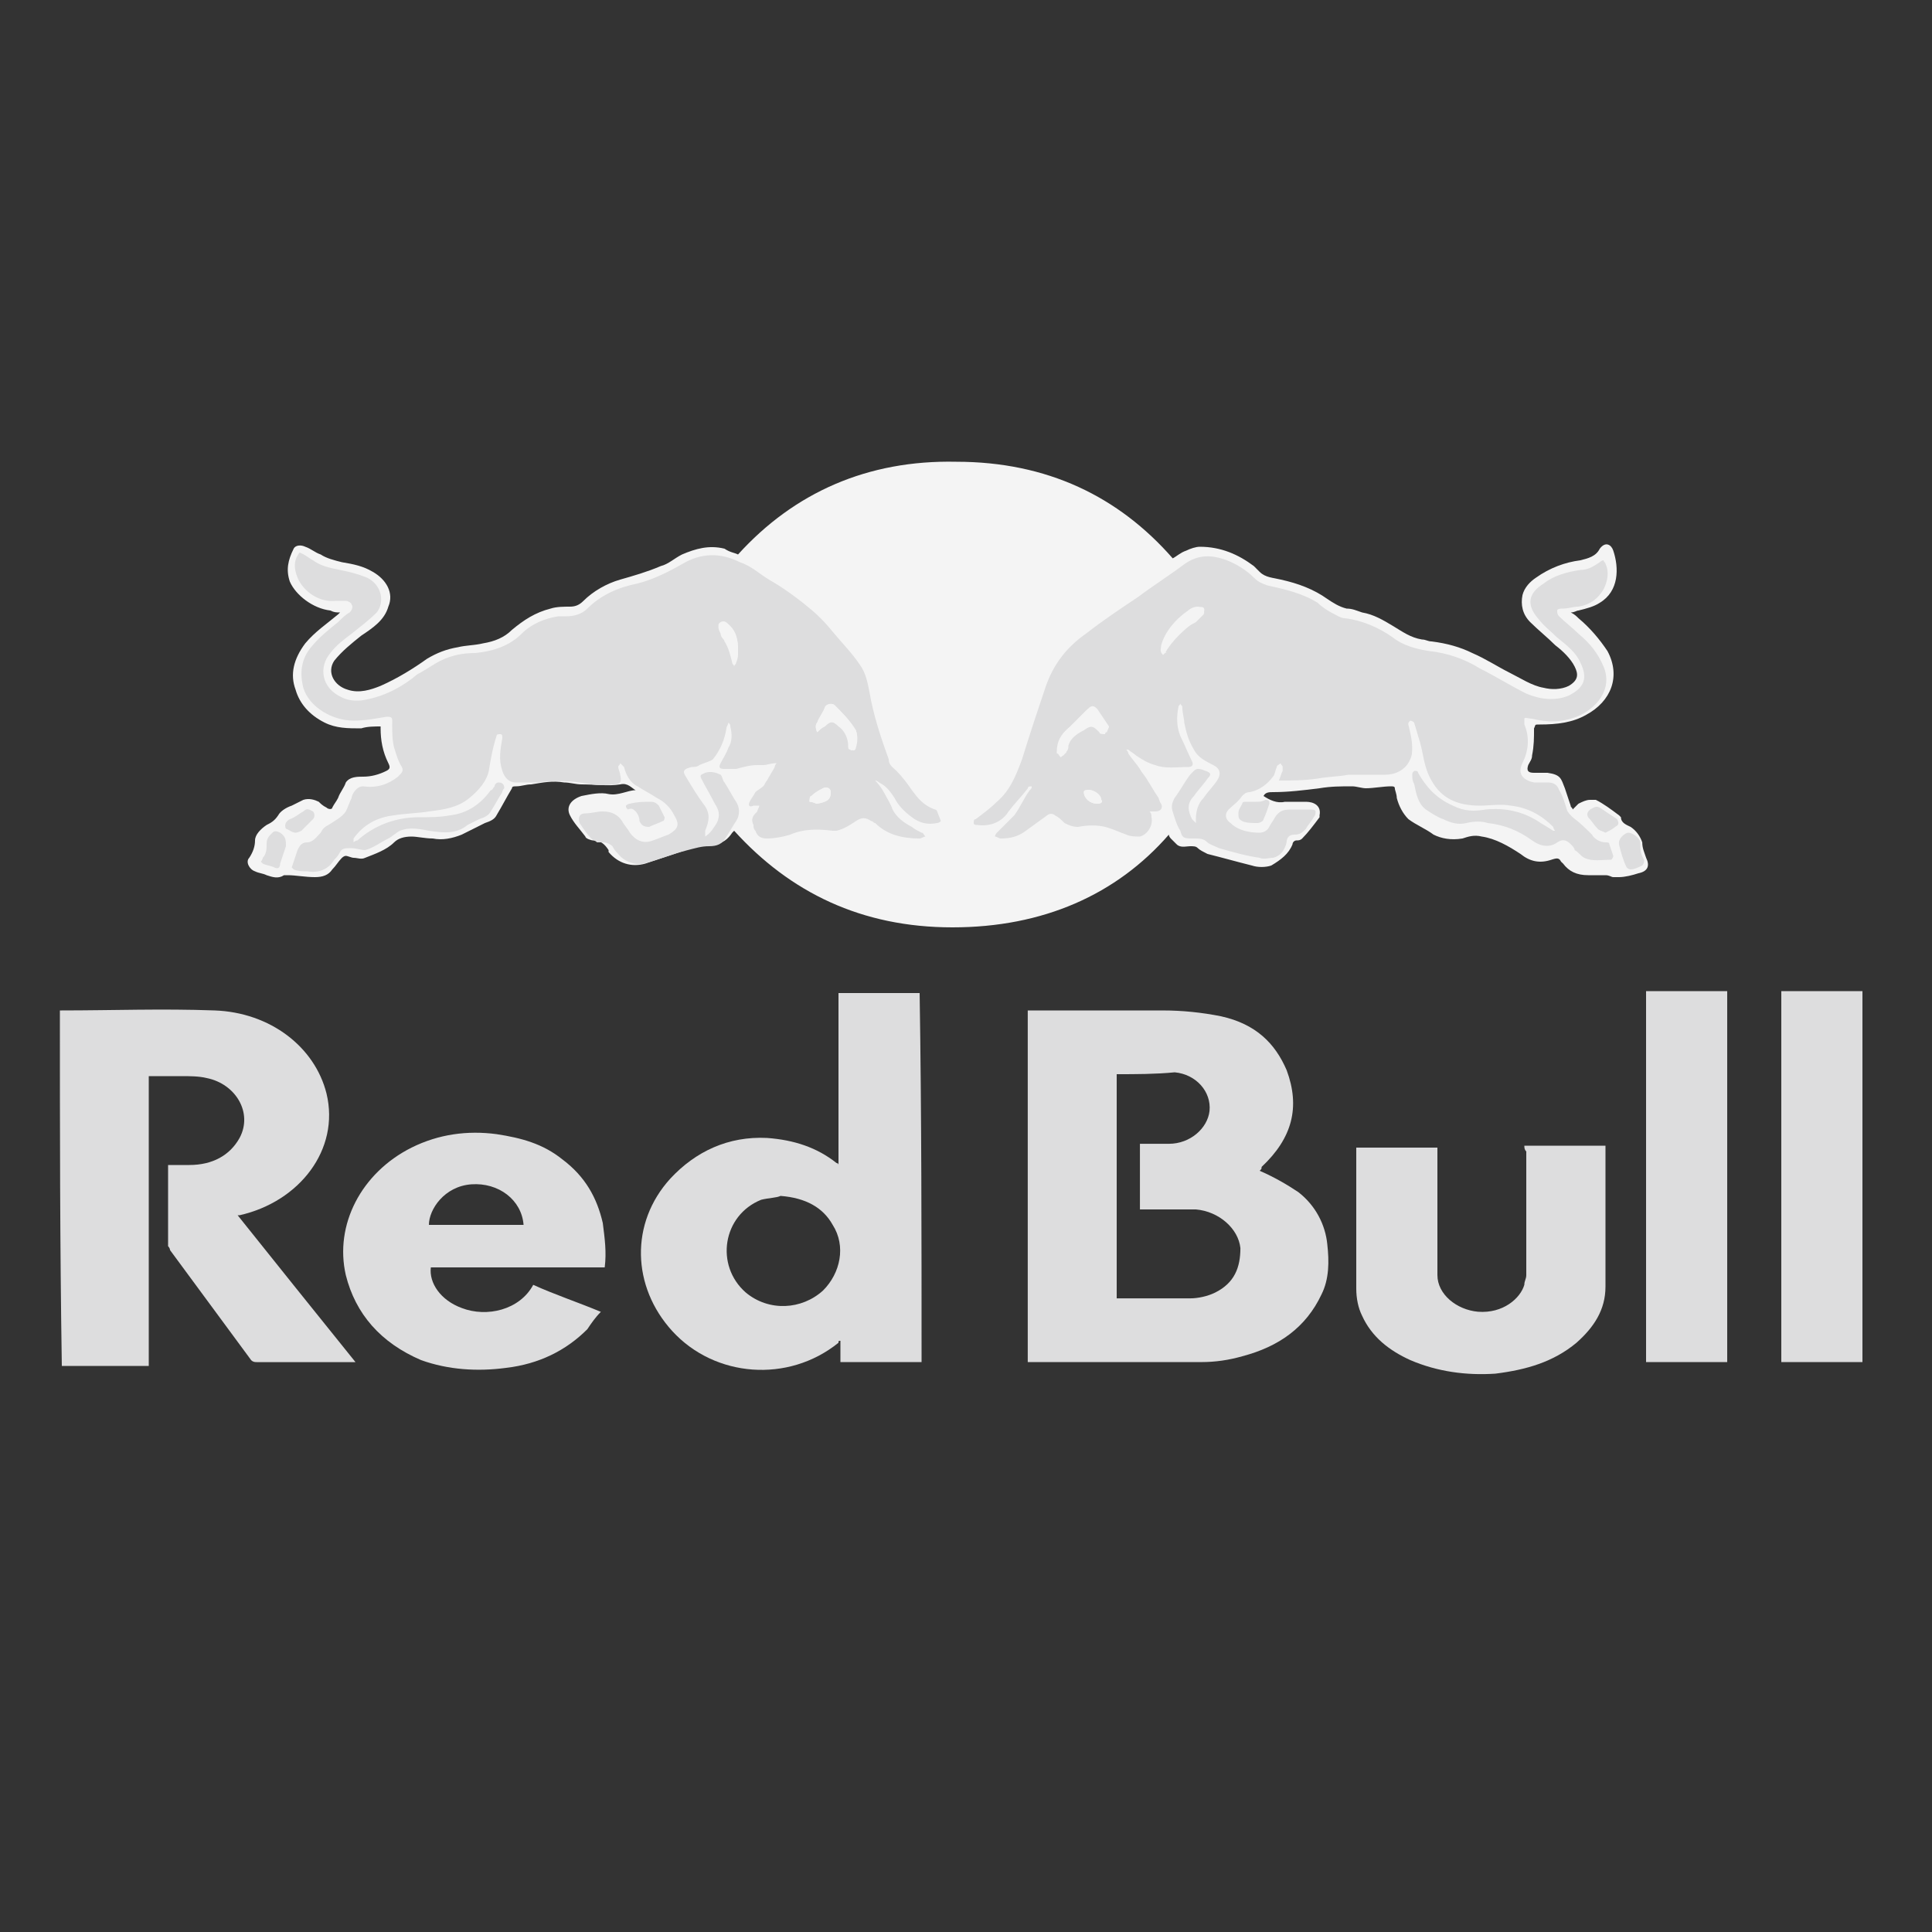 <?xml version="1.0" encoding="utf-8"?>
<!-- Generator: Adobe Illustrator 16.0.0, SVG Export Plug-In . SVG Version: 6.00 Build 0)  -->
<!DOCTYPE svg PUBLIC "-//W3C//DTD SVG 1.1//EN" "http://www.w3.org/Graphics/SVG/1.1/DTD/svg11.dtd">
<svg version="1.1" id="Layer_1" xmlns="http://www.w3.org/2000/svg" xmlns:xlink="http://www.w3.org/1999/xlink" x="0px" y="0px"
	 width="100px" height="100px" viewBox="0 0 100 100" enable-background="new 0 0 100 100" xml:space="preserve">
<rect x="0" y="0" width="100" height="100" fill="#333333" stroke="none"/>
<g>
	<path fill="#F4F4F4" d="M38.2,28.7c2.9-3.2,6.7-4.9,11.3-4.8c4.7,0,8.4,1.8,11.2,5c0.2-0.1,0.399-0.3,0.7-0.4
		c0.199-0.1,0.5-0.2,0.699-0.2c1.101,0,2,0.4,2.801,1c0.1,0.1,0.199,0.2,0.3,0.3c0.3,0.3,0.7,0.3,1.1,0.4c0.9,0.2,1.7,0.5,2.4,1
		c0.3,0.2,0.6,0.4,1,0.5c0.3,0,0.5,0.1,0.8,0.2c0.6,0.1,1.1,0.4,1.6,0.7c0.5,0.3,0.9,0.6,1.5,0.7c0.2,0,0.301,0.1,0.5,0.1
		c0.801,0.1,1.5,0.3,2.103,0.6c0.698,0.3,1.3,0.7,1.897,1c0.603,0.3,1.2,0.7,1.801,0.8c0.399,0.1,0.899,0.1,1.302-0.1
		c0.5-0.3,0.5-0.6,0.3-1c-0.199-0.4-0.602-0.8-1-1.1c-0.398-0.4-0.898-0.8-1.3-1.2c-0.399-0.4-0.5-0.9-0.399-1.4
		c0.102-0.4,0.399-0.7,0.699-0.9c0.7-0.5,1.5-0.8,2.301-0.9c0.399-0.1,0.801-0.2,1-0.6c0.301-0.4,0.602-0.2,0.699,0.1
		c0.301,0.9,0.301,2.1-0.699,2.7c-0.301,0.2-0.699,0.3-1.101,0.4c-0.103,0-0.2,0.1-0.399,0.1c0.199,0.1,0.301,0.2,0.399,0.3
		c0.601,0.5,1.101,1.1,1.5,1.7C83.9,35,83.4,36.3,82.1,37c-0.699,0.4-1.5,0.5-2.397,0.5c-0.302,0-0.2,0-0.302,0.2
		c0,0.5,0,0.9-0.101,1.4c0,0.2-0.1,0.3-0.2,0.5C79,39.9,79.1,40,79.4,40c0.199,0,0.5,0,0.699,0c0.698,0.1,0.698,0.3,0.898,0.8
		c0.102,0.3,0.199,0.6,0.3,0.9c0,0.1,0.103,0.1,0.103,0.2c0.1-0.1,0.199-0.2,0.3-0.3c0.2-0.1,0.399-0.2,0.6-0.2c0.101,0,0.3,0,0.3,0
		c0.4,0.2,0.801,0.5,1.2,0.8l0.101,0.1c0,0.3,0.302,0.4,0.5,0.5c0.302,0.2,0.5,0.5,0.602,0.8c0,0.3,0.102,0.5,0.2,0.8
		c0.198,0.4,0.101,0.7-0.399,0.8c-0.301,0.1-0.699,0.2-1,0.2c-0.101,0-0.199,0-0.301,0s-0.199-0.1-0.398-0.1
		c-0.302,0-0.602,0-0.899,0c-0.601,0-1-0.2-1.3-0.6L80.8,44.6c-0.1-0.2-0.2-0.2-0.5-0.1c-0.6,0.2-1.1,0.1-1.6-0.3
		c-0.601-0.4-1.3-0.8-2-0.9c-0.4-0.1-0.7,0-1,0.1c-0.601,0.1-1.101,0-1.5-0.2c-0.4-0.3-0.9-0.5-1.3-0.8
		c-0.301-0.3-0.5-0.7-0.603-1.1c0-0.2-0.101-0.4-0.101-0.5c0-0.1-0.102-0.1-0.199-0.1c-0.398,0-0.898,0.1-1.301,0.1
		c-0.199,0-0.5-0.1-0.699-0.1c-0.602,0-1.102,0-1.7,0.1C67.5,40.9,66.7,41,65.9,41c-0.2,0-0.4,0-0.5,0.2c0.3,0.2,0.699,0.4,1.1,0.3
		c0.4,0,0.7,0,1.1,0c0.4,0,0.801,0.2,0.7,0.7v0.1c-0.3,0.4-0.6,0.8-0.899,1.1c-0.101,0.1-0.198,0.1-0.301,0.1
		c-0.1,0-0.199,0.1-0.199,0.2c-0.198,0.5-0.601,0.8-1.101,1.1c-0.3,0.1-0.7,0.1-1,0c-0.8-0.2-1.5-0.4-2.3-0.6
		c-0.2-0.1-0.4-0.2-0.5-0.3s-0.2-0.1-0.4-0.1c-0.199,0-0.5,0.1-0.699-0.1c-0.101-0.1-0.198-0.2-0.301-0.3c0,0-0.1-0.1-0.1-0.2
		C57.8,46.3,54,48,49.3,48c-4.7,0-8.4-1.8-11.3-5l-0.1,0.1c-0.2,0.3-0.5,0.6-1,0.6c-0.6,0-1.1,0.2-1.7,0.4c-0.6,0.2-1.2,0.4-1.8,0.6
		c-0.7,0.2-1.4,0-1.9-0.6c0,0,0,0,0-0.1c-0.2-0.3-0.4-0.5-0.8-0.5c-0.1,0-0.4-0.1-0.4-0.2c-0.3-0.4-0.6-0.7-0.8-1.1
		c-0.2-0.4,0-0.8,0.6-1c0.5-0.1,1-0.2,1.4-0.1c0.5,0.1,1-0.2,1.4-0.2c-0.2-0.1-0.4-0.4-0.8-0.3c-0.6,0.1-1.3,0-2,0
		c-0.3,0-0.6-0.1-0.9-0.1c-0.6-0.1-1.1,0-1.7,0.1c-0.3,0-0.5,0.1-0.8,0.1c-0.1,0-0.2,0-0.2,0.1c-0.3,0.5-0.5,0.9-0.8,1.4
		c-0.1,0.2-0.3,0.3-0.6,0.4c-0.4,0.2-0.8,0.4-1.2,0.6c-0.5,0.2-1,0.3-1.5,0.2c-0.4,0-0.8-0.1-1.1-0.1c-0.4,0-0.7,0.1-0.9,0.3
		c-0.4,0.4-1,0.6-1.5,0.8c-0.2,0.1-0.4,0-0.6,0c-0.1,0-0.3-0.1-0.4-0.1s-0.2,0.1-0.2,0.1c-0.2,0.2-0.3,0.4-0.5,0.6
		c-0.2,0.3-0.5,0.4-0.9,0.4c-0.5,0-1-0.1-1.4-0.1c-0.1,0-0.1,0-0.2,0c-0.3,0.2-0.6,0.1-0.9,0c-0.2-0.1-0.4-0.1-0.6-0.2
		c-0.3-0.1-0.5-0.5-0.3-0.7c0.2-0.3,0.3-0.6,0.3-0.9s0.3-0.6,0.6-0.8c0.2-0.1,0.4-0.2,0.6-0.5c0.1-0.2,0.4-0.4,0.7-0.5
		c0.2-0.1,0.4-0.2,0.6-0.3c0.3-0.1,0.6,0,0.8,0.1c0.1,0.1,0.2,0.2,0.4,0.3c0.1,0.1,0.3,0.1,0.3,0c0.1-0.2,0.2-0.3,0.3-0.5
		c0.1-0.3,0.3-0.5,0.4-0.8c0.2-0.3,0.6-0.3,0.9-0.3c0.4,0,0.8-0.1,1.2-0.3c0.2-0.1,0.2-0.2,0.1-0.4c-0.3-0.6-0.4-1.2-0.4-1.8v-0.1
		c-0.3,0-0.7,0-1,0.1c-0.7,0-1.3,0-1.9-0.3c-0.8-0.4-1.3-1-1.5-1.7c-0.3-0.8-0.1-1.6,0.5-2.4c0.5-0.6,1.1-1,1.7-1.5c0,0,0,0,0.1-0.1
		c-0.2,0-0.3,0-0.5-0.1c-0.9-0.1-1.8-0.8-2.1-1.5c-0.2-0.6-0.1-1.1,0.2-1.7c0.1-0.2,0.4-0.2,0.6-0.1c0.3,0.1,0.5,0.3,0.8,0.4
		c0.3,0.2,0.7,0.3,1.1,0.4c0.6,0.1,1.1,0.2,1.6,0.5c0.7,0.4,1.1,1.1,0.8,1.8c-0.2,0.7-0.8,1.1-1.4,1.5c-0.5,0.4-1,0.8-1.4,1.3
		c-0.4,0.6,0,1.3,0.7,1.5c0.6,0.2,1.2,0,1.7-0.2c0.9-0.4,1.7-0.9,2.4-1.4c0.5-0.3,1-0.5,1.6-0.6c0.4-0.1,0.9-0.1,1.3-0.2
		c0.6-0.1,1.1-0.3,1.5-0.7c0.6-0.5,1.2-0.9,2-1.1c0.3-0.1,0.7-0.1,1-0.1s0.5-0.1,0.7-0.3c0.5-0.5,1.2-0.9,1.9-1.1
		c0.7-0.2,1.4-0.4,2.1-0.7c0.4-0.1,0.7-0.4,1.1-0.6c0.7-0.3,1.4-0.5,2.2-0.3C37.8,28.6,38,28.6,38.2,28.7z"/>
	<path fill="#DDDDDE" d="M65.2,60.6c0.7,0.301,1.399,0.7,2,1.103C68.1,62.4,68.6,63.4,68.7,64.4c0.1,0.898,0.1,1.801-0.3,2.601
		c-0.801,1.7-2.2,2.7-4.103,3.2c-0.698,0.199-1.397,0.3-2.101,0.3c-2.899,0-5.801,0-8.699,0c-0.102,0-0.2,0-0.301,0
		c0-6.101,0-12.101,0-18.2c0.101,0,0.301,0,0.398,0c2.2,0,4.4,0,6.602,0c1,0,2,0.102,3,0.301C65,53,66,54,66.6,55.4
		c0.7,1.897,0.301,3.5-1.3,5C65.3,60.5,65.3,60.5,65.2,60.6z M57.8,55.6c0,3.9,0,7.7,0,11.603c0.101,0,0.101,0,0.101,0
		c1.199,0,2.5,0,3.699,0c0.4,0,0.9-0.103,1.301-0.302c1-0.5,1.302-1.301,1.302-2.301c-0.103-1-1.103-1.897-2.302-2
		c-0.898,0-1.801,0-2.698,0c-0.103,0-0.2,0-0.2,0c0-1.1,0-2.3,0-3.397c0.5,0,1,0,1.5,0c1.102,0,2-0.802,2.102-1.7
		c0.101-1-0.699-1.898-1.801-2C59.8,55.6,58.8,55.6,57.8,55.6z"/>
	<path fill="#DDDDDE" d="M3.1,52.3c0.1,0,0.1,0,0.1,0c2.6,0,5.2-0.1,7.9,0c2.9,0.101,5.2,1.9,5.8,4.3c0.7,2.9-1.4,5.603-4.5,6.301
		c0,0,0,0-0.1,0c2,2.5,4,5,6.1,7.602c-0.1,0-0.2,0-0.2,0c-1.6,0-3.3,0-4.9,0c-0.1,0-0.2,0-0.3-0.102c-1.4-1.898-2.8-3.801-4.2-5.698
		c0-0.103-0.1-0.2-0.1-0.2c0-1.398,0-2.8,0-4.102V60.3c0.4,0,0.8,0,1.1,0c1.2,0,2.1-0.5,2.6-1.399c0.7-1.301-0.2-2.801-1.7-3.101
		c-0.4-0.1-0.9-0.1-1.3-0.1c-0.6,0-1.1,0-1.7,0c0,5,0,10,0,15c-1.5,0-3,0-4.5,0C3.1,64.4,3.1,58.4,3.1,52.3z"/>
	<path fill="#DDDDDE" d="M47.7,70.5c-1.4,0-2.8,0-4.2,0c0-0.4,0-0.7,0-1.1c-0.1,0-0.1,0-0.1,0.1c-2.6,2.1-6.4,1.8-8.6-0.6
		C32.7,66.6,32.6,63.3,34.7,61c1.3-1.4,3-2.2,5-2.1c1.4,0.1,2.6,0.5,3.6,1.3c0,0,0.1,0,0.1,0.1c0-3,0-5.899,0-8.899
		c1.4,0,2.8,0,4.2,0C47.7,57.7,47.7,64.1,47.7,70.5z M40.4,61.9c-0.2,0.1-0.6,0.1-1,0.199c-2,0.801-2.4,3.398-0.8,4.801
		c1.2,1,2.9,0.897,4-0.103c0.9-0.897,1.2-2.3,0.5-3.397C42.6,62.5,41.7,62,40.4,61.9z"/>
	<path fill="#DDDDDE" d="M31.3,65.6c-3,0-6,0-9,0c-0.1,0.801,0.5,1.7,1.6,2.103c1.3,0.5,3,0.1,3.7-1.2c1.1,0.5,2.3,0.898,3.5,1.398
		c-0.3,0.302-0.5,0.602-0.7,0.899c-1.1,1.101-2.5,1.8-4.2,2c-1.5,0.2-3,0.101-4.4-0.399c-2.1-0.898-3.4-2.398-3.9-4.398
		c-0.6-2.602,0.8-5.3,3.4-6.602c1.4-0.698,2.9-0.898,4.4-0.698c1.3,0.198,2.4,0.5,3.4,1.3c1.2,0.898,1.8,2,2.1,3.3
		C31.3,64.1,31.4,64.8,31.3,65.6z M27.1,63.4C27,62.1,25.8,61.2,24.4,61.3C23,61.4,22.2,62.6,22.2,63.4
		C23.8,63.4,25.5,63.4,27.1,63.4z"/>
	<path fill="#DDDDDE" d="M78.9,59.3c1.397,0,2.8,0,4.199,0c0,0.101,0,0.101,0,0.2c0,2.4,0,4.7,0,7.1c0,1.2-0.602,2.103-1.5,2.9
		c-1.199,1-2.602,1.4-4.199,1.6C75.9,71.2,74.4,71,73,70.4c-1.1-0.5-2-1.2-2.5-2.301C70.3,67.7,70.2,67.2,70.2,66.7
		c0-2.4,0-4.8,0-7.2c0,0,0,0,0-0.1c1.399,0,2.8,0,4.2,0c0,0.397,0,0.8,0,1.199c0,1.801,0,3.601,0,5.398c0,1,1,1.8,2.1,1.898
		c1.3,0.102,2.2-0.698,2.4-1.398c0-0.2,0.1-0.3,0.1-0.5c0-2.102,0-4.3,0-6.398C78.9,59.5,78.9,59.4,78.9,59.3z"/>
	<path fill="#DDDDDE" d="M92.2,51.3c1.399,0,2.8,0,4.2,0c0,6.4,0,12.8,0,19.2c-1.4,0-2.801,0-4.2,0C92.2,64.1,92.2,57.8,92.2,51.3z"
		/>
	<path fill="#DDDDDE" d="M85.2,51.3c1.399,0,2.8,0,4.2,0c0,6.4,0,12.8,0,19.2c-1.4,0-2.801,0-4.2,0C85.2,64.1,85.2,57.8,85.2,51.3z"
		/>
	<g>
		<path fill="#DDDDDE" d="M83.3,43.7c0-0.1-0.1-0.1-0.2-0.1c-0.3,0-0.6-0.2-0.699-0.4c-0.301-0.3-0.601-0.6-1-0.9
			C81.3,42.2,81.1,42,81.1,41.9c-0.1-0.3-0.199-0.7-0.397-1C80.6,40.6,80.4,40.5,80.1,40.5c-0.199,0-0.5,0-0.699,0
			c-0.5-0.1-0.898-0.4-0.601-1c0.3-0.6,0.4-1.3,0.101-2c0-0.1,0-0.3,0-0.3c0-0.1,0.199,0,0.399,0c0.8,0.2,1.5,0.2,2.3-0.1
			c1-0.4,1.9-1.4,1.4-2.6c-0.3-0.7-0.7-1.2-1.3-1.7c-0.3-0.3-0.7-0.6-1-0.9C80.6,31.8,80.6,31.7,80.6,31.6s0.2-0.1,0.301-0.1
			c0.302,0,0.5-0.1,0.802-0.1c0.601-0.1,1-0.4,1.3-0.9c0.2-0.4,0.301-0.9,0.102-1.3c0-0.1-0.102-0.1-0.102-0.2
			c-0.102,0-0.199,0.1-0.199,0.1c-0.301,0.2-0.601,0.4-1,0.4c-0.699,0.1-1.398,0.3-1.898,0.7C79.1,30.7,79,31.3,79.6,32
			c0.301,0.4,0.7,0.7,1,1c0.5,0.4,1,0.8,1.2,1.3c0.4,0.8,0.2,1.3-0.6,1.7c-0.7,0.3-1.5,0.2-2.2-0.1c-0.8-0.4-1.6-0.9-2.4-1.3
			c-0.8-0.5-1.699-0.8-2.6-0.9c-0.7-0.1-1.4-0.3-1.9-0.7c-0.699-0.5-1.6-0.9-2.5-1c-0.199,0-0.5-0.2-0.699-0.3
			c-0.198-0.1-0.5-0.3-0.698-0.5c-0.802-0.5-1.7-0.7-2.603-0.9c-0.3-0.1-0.5-0.2-0.699-0.4c-0.398-0.4-0.898-0.7-1.398-0.9
			c-0.8-0.3-1.5-0.3-2.199,0.2c-0.801,0.6-1.601,1.1-2.398,1.7c-0.9,0.6-1.801,1.2-2.7,1.9c-1,0.7-1.7,1.6-2.101,2.8
			C53.7,36.8,53.3,38,52.9,39.3C52.6,40.1,52.3,40.9,51.6,41.5c-0.3,0.3-0.699,0.6-1.1,0.9c-0.1,0-0.1,0.1-0.1,0.2s0.1,0.1,0.2,0.1
			c0.7,0.1,1.301-0.2,1.603-0.7c0.3-0.4,0.698-0.8,1-1.2c0-0.1,0.101-0.1,0.198-0.1l0,0c0,0.1,0,0.1-0.101,0.2
			c-0.3,0.4-0.5,0.9-0.8,1.3c-0.3,0.3-0.6,0.6-0.9,0.9c-0.1,0.1-0.1,0.2-0.1,0.2c0.1,0,0.2,0.1,0.3,0.1c0.5,0,0.9-0.1,1.3-0.4
			c0.4-0.3,0.7-0.5,1.103-0.8c0.101-0.1,0.3-0.1,0.397,0c0.2,0.1,0.301,0.2,0.5,0.4c0.2,0.1,0.4,0.2,0.7,0.2c0.5-0.1,1-0.1,1.4,0
			c0.399,0.1,0.8,0.3,1.1,0.4c0.2,0.1,0.5,0.1,0.7,0.1c0.4-0.1,0.7-0.6,0.6-1c0-0.1,0-0.2-0.1-0.3c0.1,0,0.2,0,0.3,0
			c0.3,0,0.4-0.2,0.3-0.4C60,41.5,60,41.3,59.9,41.2c-0.2-0.3-0.301-0.5-0.5-0.8C59.3,40.2,59.1,40,59,39.8
			c-0.2-0.3-0.4-0.5-0.6-0.8c0-0.1-0.103-0.2-0.103-0.2s0,0,0.103,0c0.1,0.1,0.3,0.2,0.397,0.3c0.302,0.2,0.603,0.4,1,0.5
			c0.5,0.2,1.103,0.1,1.7,0.1c0.199,0,0.3-0.1,0.199-0.3c-0.199-0.4-0.399-0.9-0.602-1.3c-0.199-0.5-0.199-1-0.1-1.5
			c0-0.1,0.1-0.1,0.1-0.2c0,0.1,0.102,0.1,0.102,0.2c0,0.3,0.101,0.6,0.101,0.8c0.103,0.5,0.2,0.9,0.5,1.4c0.2,0.4,0.603,0.6,1,0.8
			c0.399,0.2,0.399,0.5,0.2,0.8c-0.2,0.3-0.5,0.6-0.7,0.9C62,41.6,61.9,42,61.9,42.4c0,0.1,0,0.1,0,0.2
			c-0.103-0.1-0.103-0.1-0.2-0.2c-0.2-0.4-0.3-0.8,0.1-1.2c0.2-0.3,0.5-0.6,0.7-0.9c0.2-0.2,0.2-0.3-0.1-0.4
			c-0.5-0.2-0.5-0.1-0.801,0.2c-0.302,0.4-0.5,0.8-0.802,1.2c-0.101,0.2-0.198,0.4-0.101,0.7c0.1,0.3,0.199,0.7,0.398,1
			c0.102,0.4,0.2,0.4,0.7,0.4c0.3,0,0.5,0,0.7,0.2c0.1,0.1,0.4,0.2,0.6,0.3c0.7,0.2,1.4,0.4,2.102,0.5c0.199,0.1,0.5,0,0.699,0
			c0.399-0.1,0.602-0.4,0.699-0.8c0-0.2,0.102-0.4,0.4-0.4c0.298,0,0.4-0.1,0.6-0.3c0.102-0.2,0.301-0.4,0.4-0.6
			c0.1-0.1,0.1-0.2,0.1-0.3s-0.199-0.1-0.3-0.1c-0.3,0-0.7,0-1,0c-0.399,0-0.601,0.1-0.8,0.4c-0.1,0.2-0.2,0.3-0.301,0.5
			c-0.1,0.2-0.299,0.3-0.5,0.3c-0.5,0-1.1-0.1-1.5-0.5c-0.299-0.2-0.299-0.5-0.1-0.7c0.198-0.2,0.5-0.4,0.698-0.7
			c0.103-0.1,0.2-0.2,0.399-0.2c0.5-0.1,0.898-0.4,1.199-0.8c0.102-0.1,0.102-0.3,0.199-0.5c0-0.1,0.102-0.1,0.2-0.2
			c0,0.1,0.101,0.1,0.101,0.2c0,0,0,0.1,0,0.2c-0.101,0.2-0.101,0.3-0.199,0.5c0.699,0,1.301,0,2-0.1c0.5-0.1,1.101-0.1,1.601-0.2
			c0.603,0,1.302,0,1.899,0c0.6,0,1.101-0.3,1.301-0.8c0.102-0.2,0.102-0.4,0.102-0.6c0-0.4-0.102-0.8-0.199-1.2
			c0-0.1,0-0.1,0.1-0.2c0.1,0,0.199,0.1,0.199,0.1c0.101,0.3,0.201,0.7,0.301,1c0.199,0.7,0.199,1.3,0.6,2
			c0.5,0.9,1.301,1.3,2.5,1.3c0.5,0,1.102-0.1,1.602,0c0.898,0.1,1.601,0.5,2.199,1.1c0,0,0,0.1,0.102,0.2c0,0,0,0-0.102,0
			c-0.301-0.2-0.5-0.3-0.801-0.5C78.8,42,77.9,41.8,76.9,41.9C76.3,42,75.8,42,75.2,41.7c-0.9-0.4-1.4-1-1.8-1.7
			c0-0.1-0.103-0.1-0.2-0.1C73.1,40,73.1,40,73.1,40.1c0,0.2,0,0.3,0.103,0.5c0.101,0.5,0.198,1,0.601,1.3
			c0.301,0.2,0.602,0.4,0.899,0.5c0.397,0.2,0.8,0.3,1.198,0.2c0.399-0.1,0.802-0.1,1.102,0c0.898,0.1,1.602,0.4,2.301,0.9
			c0.399,0.3,0.899,0.4,1.301,0.1c0.301-0.2,0.5-0.1,0.699,0.1c0.102,0.1,0.199,0.2,0.199,0.3c0.2,0.1,0.301,0.3,0.5,0.4
			c0.398,0.2,0.898,0.1,1.398,0.1c0,0,0.102-0.1,0.102-0.2C83.5,44.3,83.4,44,83.3,43.7z M56.8,41.6c-0.399,0-0.7-0.3-0.7-0.6
			c0-0.1,0.103-0.1,0.103-0.1c0.3-0.1,0.8,0.2,0.8,0.5C57.1,41.5,57,41.6,56.8,41.6z M57.2,38c-0.101,0-0.3,0-0.3-0.1
			c-0.301-0.3-0.4-0.4-0.801-0.1C55.7,38,55.3,38.3,55.2,38.7c0,0.1,0,0.2-0.101,0.3c0,0.1-0.102,0.1-0.199,0.2
			C54.8,39.1,54.8,39,54.7,39v-0.1c0-0.5,0.2-0.9,0.6-1.2c0.3-0.3,0.601-0.6,0.9-0.9c0.2-0.2,0.3-0.2,0.5,0
			c0.2,0.3,0.399,0.6,0.6,0.9C57.4,37.7,57.2,37.9,57.2,38z M62.3,31.7c-0.1,0.1-0.2,0.2-0.399,0.4c-0.601,0.5-1.198,1-1.601,1.7
			c0,0,0,0-0.1,0.1C60,33.7,60.1,33.6,60.1,33.4c0.2-0.7,0.7-1.3,1.301-1.7c0.102-0.1,0.302-0.2,0.5-0.2
			C62.3,31.3,62.4,31.5,62.3,31.7z"/>
		<path fill="#DDDDDE" d="M85.1,44.5C84.9,44.2,84.9,43.9,84.9,43.6c0-0.2-0.4-0.5-0.603-0.5s-0.5,0.3-0.5,0.5c0,0,0,0,0,0.1
			c0.103,0.4,0.2,0.8,0.399,1.2c0,0,0.101,0.1,0.199,0.1c0.199,0,0.399-0.1,0.602-0.2C85.1,44.7,85.1,44.6,85.1,44.5z"/>
		<path fill="#DDDDDE" d="M65,41.5L65,41.5c-0.2,0-0.3,0-0.5,0c-0.1,0-0.2,0-0.2,0.1c-0.1,0.2-0.2,0.3-0.2,0.5c0,0.2,0,0.3,0.2,0.4
			s0.5,0.1,0.8,0.1c0.103,0,0.301-0.1,0.301-0.2c0.102-0.2,0.199-0.5,0.302-0.8c0-0.1,0-0.2-0.2-0.2C65.3,41.5,65.2,41.5,65,41.5z"
			/>
		<path fill="#DDDDDE" d="M83.7,42.4c-0.3-0.2-0.601-0.4-0.9-0.6c-0.2-0.1-0.3,0-0.5,0.1c-0.1,0.1-0.2,0.2-0.1,0.4
			c0.2,0.2,0.3,0.4,0.5,0.6c0.1,0.1,0.2,0.1,0.399,0.2c0.198-0.1,0.398-0.2,0.5-0.3C83.8,42.7,83.8,42.6,83.7,42.4z"/>
	</g>
	<g>
		<path fill="#DDDDDE" d="M48.4,41.9c-0.6-0.2-0.9-0.6-1.2-1c-0.2-0.3-0.5-0.7-0.8-1c-0.2-0.2-0.4-0.3-0.4-0.6
			c-0.4-1.1-0.8-2.3-1-3.5c-0.1-0.5-0.2-1-0.5-1.4c-0.4-0.6-0.9-1.1-1.4-1.7c-0.4-0.5-0.8-0.9-1.3-1.3c-0.6-0.5-1.3-1-2-1.4
			c-0.5-0.3-0.9-0.7-1.5-0.9c-1-0.5-2-0.5-3,0.1c-0.7,0.4-1.5,0.8-2.3,1c-1,0.2-1.9,0.6-2.6,1.3c-0.3,0.3-0.7,0.4-1.1,0.4
			c-0.1,0-0.3,0-0.4,0c-0.7,0.1-1.4,0.4-1.9,0.9c-0.6,0.6-1.4,0.9-2.4,1c-0.6,0-1.2,0.1-1.8,0.4c-0.4,0.2-0.8,0.5-1.2,0.7
			C20.9,35.5,20,36,19,36.2c-0.4,0.1-0.9,0.1-1.3-0.1c-1.1-0.5-1.2-1.6-0.6-2.3c0.3-0.4,0.7-0.7,1.1-1c0.5-0.4,0.9-0.7,1.3-1.1
			c0.4-0.5,0.3-1.4-0.5-1.8c-0.5-0.2-0.9-0.3-1.4-0.4s-1-0.2-1.4-0.5c-0.2-0.1-0.4-0.3-0.7-0.4c-0.3,0.4-0.3,0.8-0.1,1.3
			c0.3,0.7,1.1,1.3,2,1.2c0.2,0,0.4,0,0.5,0s0.3,0.1,0.3,0.2c0.1,0.1,0,0.3-0.1,0.4c-0.2,0.1-0.4,0.3-0.6,0.5
			c-0.5,0.4-1,0.8-1.4,1.3c-0.5,0.6-0.6,1.3-0.4,2.1c0.3,1,1.5,1.7,2.6,1.7c0.6,0,1.1-0.1,1.7-0.2c0.2,0,0.3,0,0.3,0.2
			c0,0.1,0,0.1,0,0.2c0,0.4,0,0.8,0.1,1.2c0.1,0.3,0.2,0.7,0.4,1c0.1,0.2,0,0.3-0.2,0.5c-0.5,0.4-1.1,0.6-1.8,0.5
			c-0.2,0-0.3,0.1-0.4,0.2s-0.2,0.3-0.2,0.4c-0.1,0.2-0.2,0.5-0.3,0.7c-0.2,0.3-0.6,0.5-0.9,0.7c-0.2,0.1-0.3,0.2-0.4,0.4
			c-0.2,0.2-0.4,0.5-0.7,0.5c-0.3,0-0.4,0.2-0.5,0.4c-0.1,0.3-0.2,0.6-0.3,0.9l0.1,0.1c0.2,0.1,0.5,0.1,0.7,0.1
			c0.6,0.1,1.1-0.1,1.4-0.6c0.1-0.1,0.2-0.2,0.3-0.4c0.1-0.2,0.3-0.2,0.6-0.2c0.2,0,0.5,0.1,0.7,0.1c0.4-0.1,0.8-0.4,1.2-0.6
			c0.2-0.1,0.4-0.3,0.6-0.4c0.5-0.2,1-0.1,1.5,0c0.7,0.1,1.4,0.2,2-0.3c0.2-0.1,0.4-0.2,0.6-0.3c0.3-0.1,0.5-0.2,0.6-0.4
			c0.2-0.3,0.4-0.7,0.6-1c0-0.1,0.1-0.2,0.1-0.2c0-0.2-0.1-0.3-0.3-0.3c-0.1,0-0.2,0.1-0.2,0.2c-0.1,0.1-0.1,0.2-0.2,0.2
			c-0.5,0.7-1.2,1.2-2.1,1.3c-0.5,0.1-1.1,0.1-1.6,0.1c-1.2,0-2.3,0.4-3.2,1.2c0,0-0.1,0-0.2,0.1c0-0.1,0-0.1,0-0.2
			c0.5-0.7,1.2-1.1,2.1-1.2c0.6-0.1,1.2-0.1,1.8-0.2c0.8-0.1,1.5-0.2,2.1-0.7c0.5-0.4,0.9-0.9,1-1.4c0.1-0.6,0.2-1.2,0.4-1.8
			c0-0.1,0.1-0.1,0.2-0.1s0.1,0.1,0.1,0.2c-0.1,0.6-0.2,1.1,0,1.7c0.1,0.3,0.3,0.6,0.7,0.6c0.4,0,0.8,0,1.1,0c0.7-0.1,1.5-0.1,2.2,0
			c0.6,0.1,1.1,0.2,1.7,0.1c0.4,0,0.5-0.1,0.4-0.5c0-0.1-0.1-0.3-0.1-0.4c0-0.1,0.1-0.1,0.1-0.2c0.1,0.1,0.1,0.1,0.2,0.2
			c0.1,0.4,0.3,0.8,0.7,1c0.3,0.2,0.7,0.4,1,0.6c0.4,0.2,0.7,0.5,0.9,0.9c0.3,0.5,0.2,0.7-0.3,1c-0.3,0.1-0.5,0.2-0.8,0.3
			c-0.5,0.2-0.9,0-1.2-0.4c-0.1-0.2-0.3-0.4-0.4-0.6c-0.2-0.3-0.5-0.5-1-0.5c-0.3,0-0.6,0.1-0.9,0.1c-0.3,0-0.4,0.2-0.3,0.5
			c0.2,0.3,0.4,0.6,0.6,0.8c0.1,0.1,0.2,0.1,0.3,0.2c0.1,0,0.2,0,0.3,0c0.2,0,0.4,0.1,0.5,0.2c0.1,0.2,0.2,0.3,0.3,0.4
			c0.3,0.4,0.9,0.6,1.3,0.5c0.8-0.2,1.5-0.5,2.3-0.7c0.4-0.1,0.7-0.2,1.1-0.2c0.4,0,0.7-0.1,0.9-0.5c0.2-0.3,0.3-0.5,0.5-0.8
			c0.2-0.3,0.2-0.7,0-1c-0.2-0.3-0.4-0.7-0.6-1c-0.1-0.1-0.1-0.3-0.2-0.4c-0.2-0.1-0.5-0.2-0.8-0.1c-0.2,0.1-0.3,0.1-0.2,0.3
			c0.2,0.4,0.5,0.9,0.7,1.3c0.2,0.3,0.3,0.6,0.1,1c-0.2,0.3-0.3,0.5-0.6,0.7c0-0.1,0-0.2,0-0.3c0.2-0.5,0.3-0.9-0.1-1.4
			c-0.3-0.4-0.6-0.9-0.9-1.4c-0.2-0.3-0.1-0.4,0.3-0.5c0.1,0,0.3,0,0.4-0.1c0.2-0.1,0.6-0.2,0.7-0.3c0.4-0.5,0.6-1,0.7-1.6
			c0-0.1,0.1-0.2,0.1-0.3c0.1,0.1,0.1,0.1,0.1,0.2c0.1,0.4,0.1,0.8-0.1,1.1c-0.1,0.3-0.3,0.6-0.4,0.8c-0.1,0.2-0.1,0.3,0.2,0.3
			c0.2,0,0.4,0,0.6,0c0.4-0.1,0.7-0.2,1.1-0.2c0.1,0,0.2,0,0.3,0c0.2,0,0.4-0.1,0.7-0.1c-0.1,0.1-0.1,0.2-0.1,0.2
			c-0.1,0.2-0.3,0.5-0.4,0.7c-0.1,0.1-0.1,0.2-0.2,0.3c-0.1,0.1-0.3,0.2-0.4,0.3c-0.1,0.2-0.2,0.3-0.3,0.5c-0.1,0.2,0,0.3,0.2,0.2
			c0.1,0,0.2,0,0.3,0c0,0.1-0.1,0.2-0.1,0.3l-0.1,0.1c-0.2,0.2-0.2,0.4-0.1,0.6c0,0.1,0,0.2,0.1,0.3c0.1,0.3,0.3,0.4,0.6,0.4
			c0.4,0,0.9-0.1,1.2-0.2c0.7-0.3,1.4-0.3,2.2-0.2c0.1,0,0.1,0,0.2,0c0.4-0.1,0.7-0.3,1-0.5c0.3-0.2,0.5-0.2,0.8,0
			c0.1,0,0.1,0.1,0.2,0.1c0.6,0.6,1.4,0.8,2.3,0.8c0.1,0,0.2-0.1,0.3-0.1c-0.1-0.1-0.1-0.2-0.2-0.2c-0.2-0.1-0.4-0.2-0.5-0.3
			c-0.4-0.2-0.8-0.5-1-0.9c-0.1-0.3-0.3-0.6-0.4-0.8c-0.1-0.2-0.3-0.5-0.5-0.7l0,0c0.1,0,0.2,0.1,0.2,0.1c0.4,0.2,0.6,0.5,0.8,0.8
			c0.2,0.4,0.5,0.7,0.9,1c0.4,0.3,0.8,0.4,1.3,0.3c0.1,0,0.2-0.1,0.2-0.1C48.5,42,48.5,41.9,48.4,41.9z M38.1,34.2
			c0,0.1-0.1,0.1-0.1,0.2c0-0.1-0.1-0.1-0.1-0.2c-0.1-0.4-0.2-0.8-0.4-1.1c0-0.1-0.2-0.2-0.2-0.4c-0.1-0.2-0.2-0.4,0-0.5
			c0.2-0.1,0.3,0,0.5,0.2c0.3,0.3,0.4,0.7,0.4,1.2C38.2,33.8,38.2,34,38.1,34.2z M42.3,41.6c-0.1,0-0.2-0.1-0.4-0.1
			c0-0.1,0-0.3,0.1-0.3c0.2-0.2,0.4-0.3,0.6-0.4c0.2-0.1,0.4,0,0.4,0.2C43,41.4,42.8,41.5,42.3,41.6z M44.2,38.7
			c0,0.1-0.1,0.2-0.2,0.1c-0.1,0-0.1-0.1-0.1-0.2c0-0.4-0.2-0.8-0.5-1c-0.3-0.3-0.5-0.3-0.8,0c-0.1,0.1-0.2,0.2-0.3,0.3
			c-0.1-0.2-0.1-0.4,0-0.5c0.1-0.3,0.3-0.5,0.4-0.8c0.1-0.2,0.4-0.2,0.5-0.1c0.4,0.4,0.8,0.8,1.1,1.3C44.4,38.1,44.4,38.4,44.2,38.7
			z"/>
		<path fill="#DDDDDE" d="M32.9,42c0.1,0.1,0.2,0.3,0.2,0.5c0.1,0.2,0.2,0.3,0.5,0.3l0,0c0.2-0.1,0.5-0.2,0.7-0.3
			c0.1,0,0.1-0.2,0.1-0.2c-0.1-0.2-0.2-0.4-0.3-0.6c-0.1-0.1-0.2-0.2-0.4-0.2c-0.4,0-0.7,0-1.1,0.1c-0.1,0-0.2,0.1-0.2,0.1
			c0,0.1,0,0.1,0.1,0.2C32.7,41.8,32.8,41.9,32.9,42z"/>
		<path fill="#DDDDDE" d="M14.5,43.1c-0.2-0.1-0.3-0.1-0.4,0c-0.2,0.2-0.3,0.3-0.3,0.6c0,0.2,0,0.5-0.2,0.7c0,0,0,0.1-0.1,0.2
			l0.1,0.1c0.2,0.1,0.4,0.1,0.6,0.2c0.2,0.1,0.3,0,0.3-0.2c0.1-0.3,0.2-0.6,0.3-0.9C14.8,43.5,14.8,43.3,14.5,43.1z"/>
		<path fill="#DDDDDE" d="M15.3,43.1c0.1,0,0.3-0.1,0.3-0.1c0.2-0.2,0.4-0.4,0.6-0.6c0.1-0.1,0.1-0.3,0-0.4c-0.2-0.1-0.3-0.2-0.5,0
			c-0.2,0.1-0.4,0.3-0.7,0.4c-0.2,0.1-0.3,0.3-0.2,0.5C14.9,42.9,15.1,43.1,15.3,43.1z"/>
	</g>
	<path fill="#F4F4F4" d="M54.8,38.8c0-0.5,0.2-0.9,0.601-1.2c0.302-0.3,0.602-0.6,0.899-0.9c0.2-0.2,0.3-0.2,0.5,0
		c0.2,0.3,0.4,0.6,0.601,0.9c0,0.1-0.101,0.2-0.101,0.3c-0.1,0-0.3,0-0.3-0.1c-0.3-0.3-0.4-0.4-0.8-0.1c-0.4,0.2-0.8,0.5-0.9,0.9
		c0,0.1,0,0.2-0.1,0.3c0,0.1-0.101,0.1-0.2,0.2C54.9,39.1,54.8,39,54.8,38.8C54.8,38.9,54.8,38.9,54.8,38.8z"/>
	<path fill="#F4F4F4" d="M60.3,33.8c-0.2-0.2-0.1-0.3-0.1-0.5c0.2-0.7,0.7-1.3,1.3-1.7c0.1-0.1,0.3-0.2,0.5-0.2s0.4,0.2,0.3,0.4
		c-0.1,0.1-0.2,0.2-0.399,0.4C61.3,32.5,60.7,33,60.3,33.8C60.4,33.7,60.4,33.8,60.3,33.8z"/>
	<path fill="#F4F4F4" d="M56.8,41.6c-0.399,0-0.7-0.3-0.7-0.6c0-0.1,0.103-0.1,0.103-0.1c0.3-0.1,0.8,0.2,0.8,0.5
		C57.1,41.5,57,41.6,56.8,41.6z"/>
	<path fill="#F4F4F4" d="M42.3,37.9c-0.1-0.2-0.1-0.4,0-0.5c0.1-0.3,0.3-0.5,0.4-0.8c0.1-0.2,0.4-0.2,0.5-0.1
		c0.4,0.4,0.8,0.8,1.1,1.3c0.1,0.3,0.1,0.6,0,0.9c0,0.1-0.1,0.2-0.2,0.1c-0.1,0-0.1-0.1-0.1-0.2c0-0.4-0.2-0.8-0.5-1
		c-0.3-0.3-0.5-0.3-0.8,0C42.5,37.7,42.4,37.8,42.3,37.9z"/>
	<path fill="#F4F4F4" d="M38.2,33.7c0,0.2,0,0.4-0.1,0.6c0,0.1-0.1,0.1-0.1,0.2c0-0.1-0.1-0.1-0.1-0.2c-0.1-0.4-0.2-0.8-0.4-1.1
		c0-0.1-0.2-0.2-0.2-0.4c-0.1-0.2-0.2-0.4,0-0.5c0.2-0.1,0.3,0,0.5,0.2C38.1,32.8,38.2,33.1,38.2,33.7z"/>
	<path fill="#F4F4F4" d="M42.3,41.6c-0.1,0-0.2-0.1-0.4-0.1c0-0.1,0-0.3,0.1-0.3c0.2-0.2,0.4-0.3,0.6-0.4c0.2-0.1,0.4,0,0.4,0.2
		C43,41.4,42.8,41.5,42.3,41.6z"/>
</g>
</svg>
